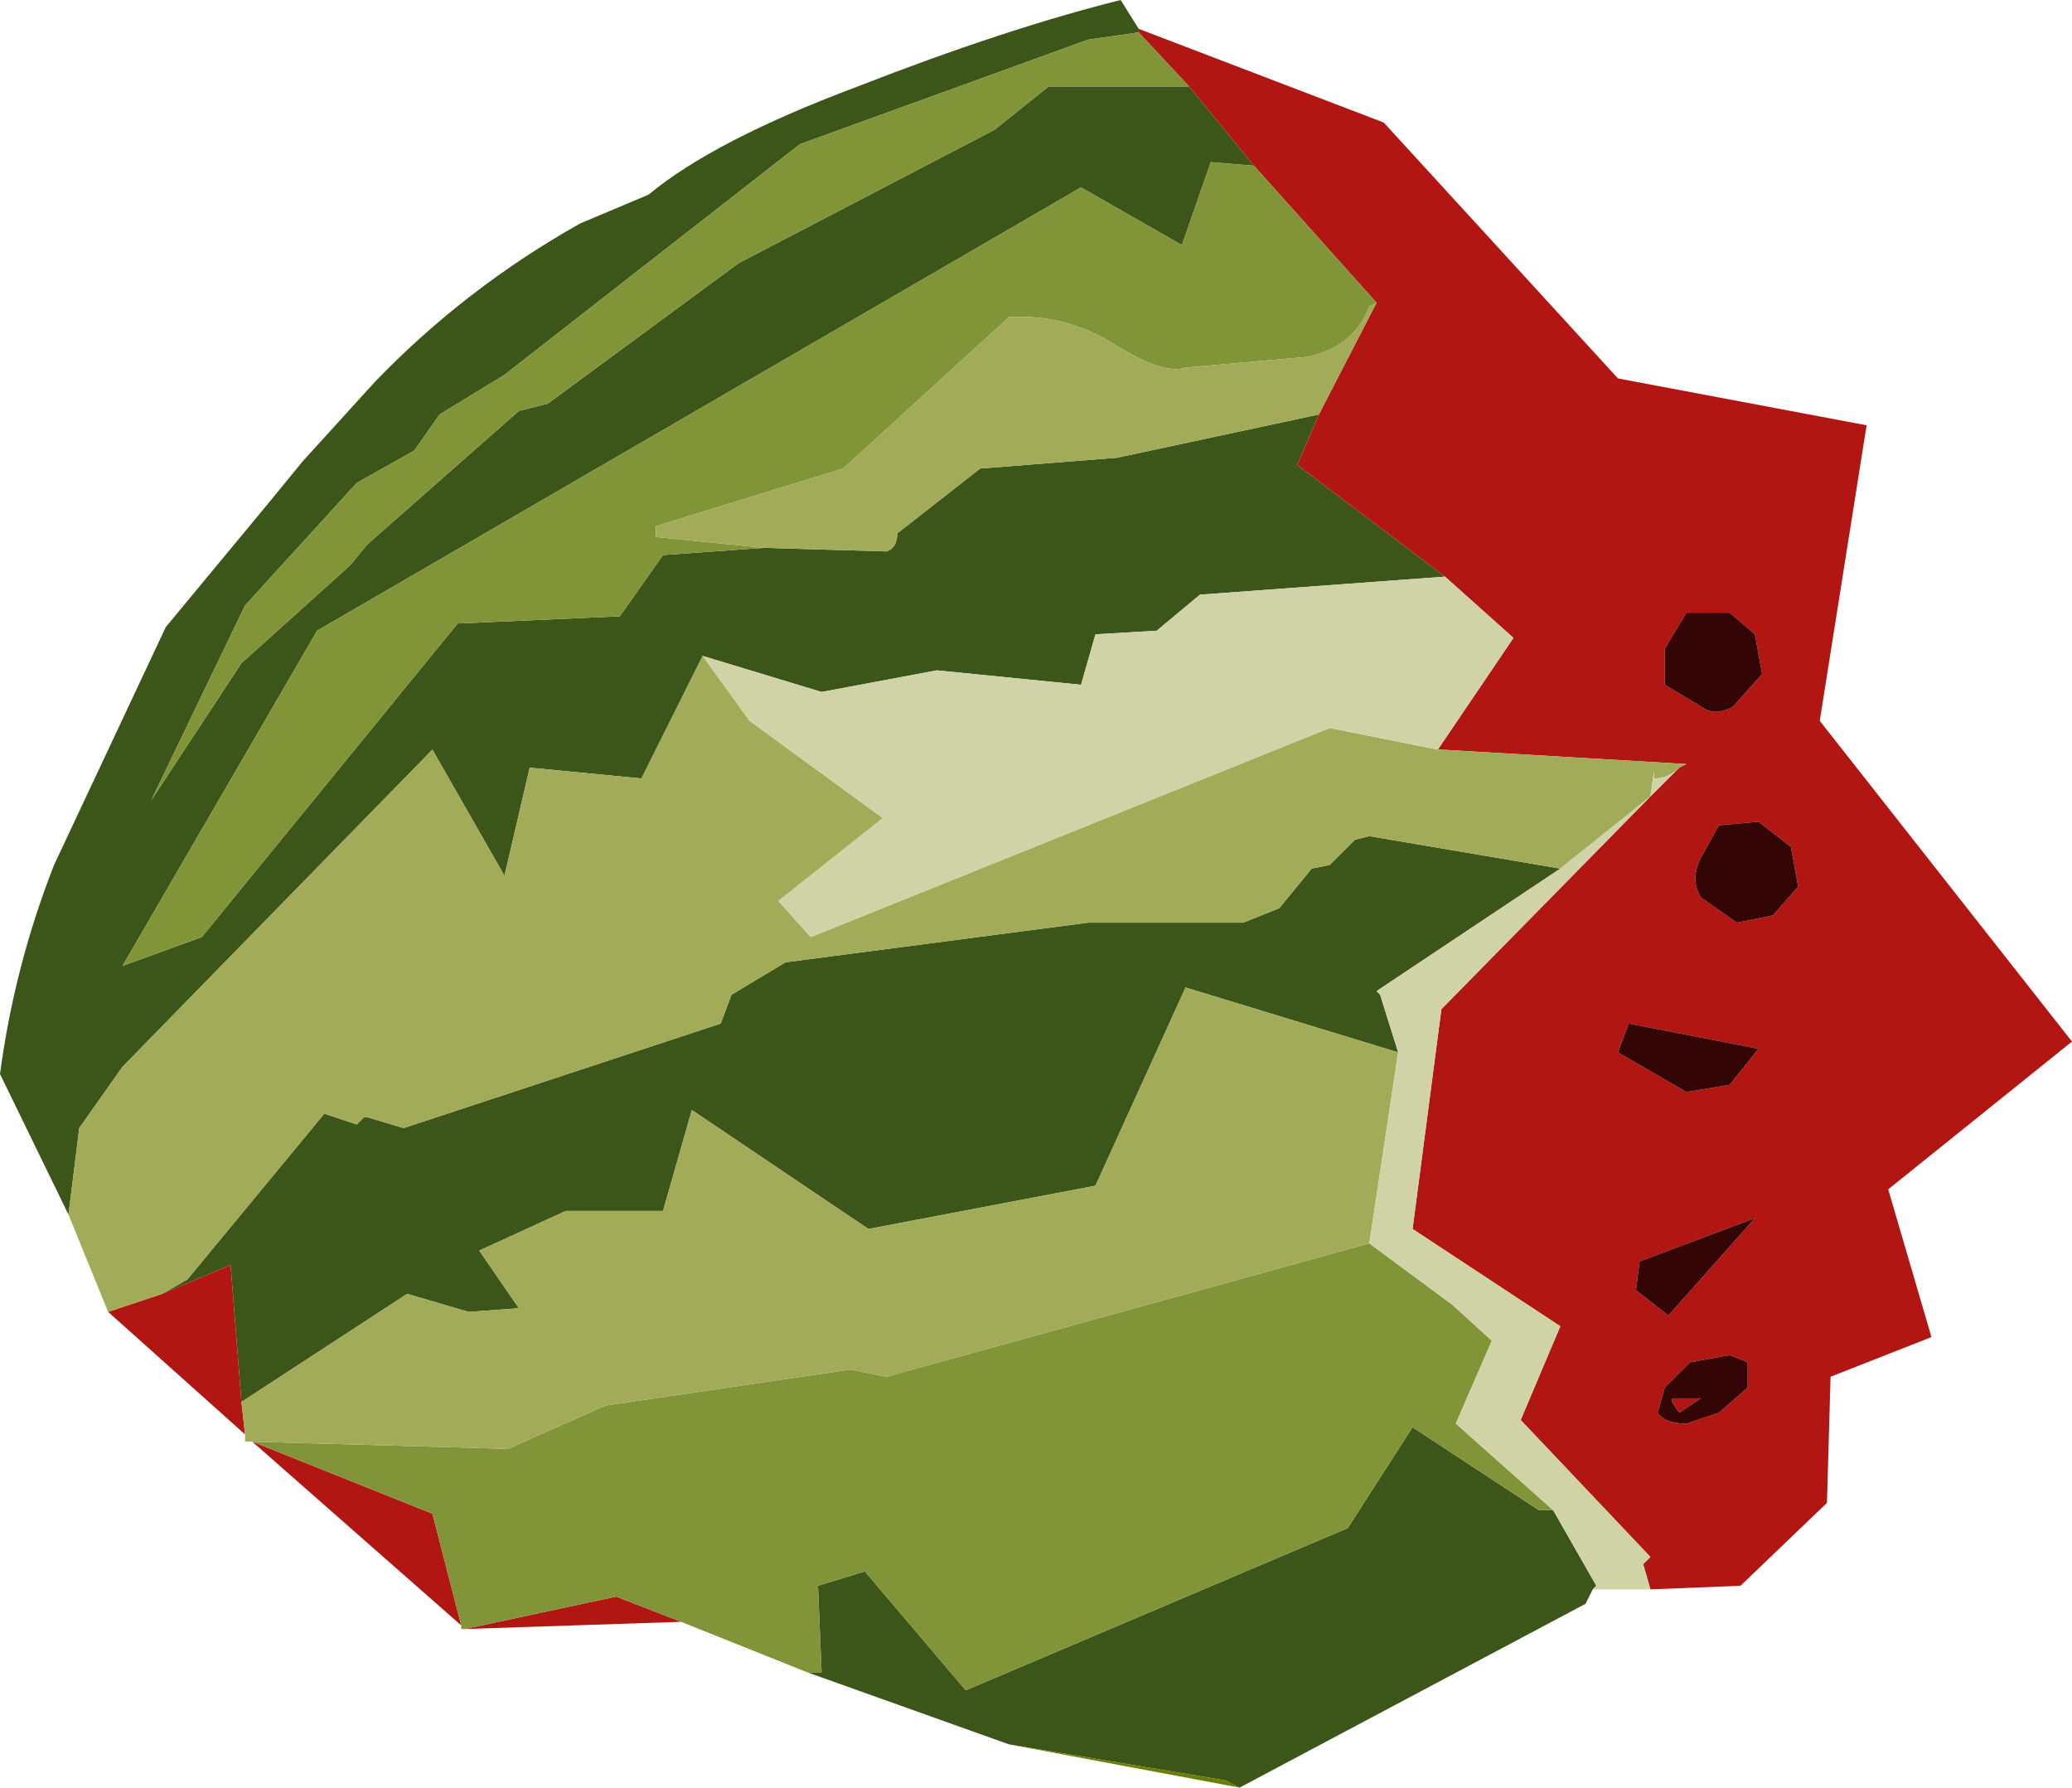 <?xml version="1.0" encoding="UTF-8" standalone="no"?>
<svg xmlns:ffdec="https://www.free-decompiler.com/flash" xmlns:xlink="http://www.w3.org/1999/xlink" ffdec:objectType="frame" height="24.8px" width="28.75px" xmlns="http://www.w3.org/2000/svg">
  <g transform="matrix(1.0, 0.0, 0.0, 1.0, 14.4, 12.4)">
    <use ffdec:characterId="543" height="24.8" transform="matrix(1.0, 0.0, 0.0, 1.0, -14.4, -12.4)" width="28.75" xlink:href="#shape0"/>
  </g>
  <defs>
    <g id="shape0" transform="matrix(1.0, 0.0, 0.0, 1.0, 14.4, 12.4)">
      <path d="M2.1 -11.2 L3.0 -10.1 2.4 -10.15 2.0 -9.0 0.6 -9.8 -10.0 -3.65 -12.7 1.0 -11.6 0.6 -8.05 -3.75 -5.8 -3.85 -5.2 -4.7 -3.8 -4.8 -2.1 -4.75 Q-1.95 -4.8 -1.95 -5.0 L-0.8 -5.9 1.1 -6.05 3.9 -6.65 3.6 -5.95 5.65 -4.4 2.25 -4.15 1.65 -3.65 0.8 -3.6 0.6 -2.9 -1.4 -3.1 -3.0 -2.8 -4.65 -3.3 -5.5 -1.6 -7.05 -1.75 -7.4 -0.25 -8.4 -2.0 -12.7 2.4 -13.3 3.25 -13.45 4.45 -14.4 2.5 Q-14.2 1.0 -13.65 -0.4 L-12.1 -3.7 -10.65 -5.45 -10.2 -6.0 -9.2 -7.1 Q-7.95 -8.4 -6.35 -9.3 L-5.4 -9.7 Q-4.5 -10.45 -2.5 -11.2 -0.45 -12.0 1.15 -12.4 L1.4 -12.0 1.4 -11.95 0.7 -11.85 -3.3 -10.4 -7.4 -7.2 -8.3 -6.65 -8.65 -6.15 -9.45 -5.7 -11.0 -4.0 -12.3 -1.3 -11.05 -3.2 -9.55 -4.55 -9.3 -4.85 -7.2 -6.7 -6.8 -6.8 -4.15 -8.75 -0.6 -10.6 0.15 -11.2 2.1 -11.2 M-12.15 5.55 L-11.8 5.35 -9.9 3.05 -9.45 3.2 -9.4 3.15 -9.35 3.1 -9.3 3.1 -8.8 3.25 -4.4 1.8 -4.25 1.4 -3.5 0.95 0.7 0.4 2.7 0.4 2.85 0.4 3.35 0.2 3.8 -0.35 4.05 -0.4 4.4 -0.75 4.6 -0.8 7.25 -0.35 4.7 1.35 4.75 1.4 5.0 2.2 2.05 1.3 0.8 4.05 -2.35 4.65 -4.8 3.0 -5.2 4.4 -6.55 4.4 -7.75 4.95 -7.2 5.75 -7.9 5.8 -8.75 5.55 -11.05 7.05 -11.2 5.15 -12.15 5.55 M7.15 8.55 L7.75 9.6 7.7 9.65 7.6 9.85 2.8 12.4 2.6 12.3 -0.4 11.8 -3.2 10.8 -3.0 10.8 -3.05 9.6 -2.4 9.4 -1.0 11.05 4.3 8.8 5.2 7.4 6.95 8.55 7.15 8.55" fill="#3c5619" fill-rule="evenodd" stroke="none"/>
      <path d="M2.1 -11.2 L1.4 -11.95 1.4 -12.0 4.8 -10.7 8.05 -7.15 11.5 -6.5 10.85 -2.4 14.35 2.05 11.8 4.1 12.4 6.15 11.0 6.7 10.95 8.45 9.75 9.6 8.5 9.65 8.4 9.3 8.5 9.2 6.7 7.3 7.25 6.0 5.2 4.65 5.6 1.6 8.5 -1.35 8.9 -1.75 9.0 -1.8 5.6 -2.0 5.55 -2.0 6.6 -3.55 5.65 -4.4 3.6 -5.95 3.9 -6.65 4.7 -8.2 3.0 -10.1 2.1 -11.2 M-12.15 5.55 L-11.2 5.15 -11.05 7.05 -11.0 7.5 -12.9 5.8 -12.15 5.55 M10.0 -1.0 L9.45 -0.95 9.2 -0.5 Q9.05 -0.2 9.2 0.05 L9.7 0.4 10.2 0.3 10.55 -0.1 10.45 -0.65 10.0 -1.0 M9.6 -3.9 L9.0 -3.9 8.7 -3.4 8.7 -2.9 9.2 -2.6 Q9.4 -2.45 9.65 -2.6 L10.05 -3.05 9.95 -3.6 9.6 -3.9 M8.75 5.85 L9.95 4.5 8.35 5.1 8.3 5.5 8.75 5.85 M9.6 2.65 L10.0 2.15 8.2 1.8 8.05 2.2 9.0 2.75 9.6 2.65 M9.2 7.0 L8.9 7.2 8.8 7.05 8.8 7.0 9.0 7.0 9.2 7.0 M9.0 7.35 L9.45 7.2 9.85 6.85 9.85 6.5 9.6 6.4 9.05 6.5 8.7 6.85 8.6 7.2 Q8.7 7.35 9.0 7.35 M-10.9 7.6 L-8.4 8.6 -8.0 10.15 -10.9 7.6 M-7.95 10.2 L-5.85 9.75 -4.95 10.1 -7.95 10.2" fill="#b11612" fill-rule="evenodd" stroke="none"/>
      <path d="M1.4 -11.95 L2.1 -11.2 0.15 -11.2 -0.6 -10.6 -4.15 -8.75 -6.8 -6.8 -7.2 -6.7 -9.3 -4.85 -9.55 -4.55 -11.05 -3.2 -12.3 -1.3 -11.0 -4.0 -9.45 -5.7 -8.65 -6.15 -8.3 -6.65 -7.4 -7.2 -3.3 -10.4 0.7 -11.85 1.4 -11.95 M3.0 -10.1 L4.7 -8.2 4.6 -8.15 Q4.4 -7.6 3.75 -7.45 L2.05 -7.3 Q1.75 -7.2 1.1 -7.6 0.4 -8.05 -0.4 -8.0 L-2.7 -5.9 -5.3 -5.1 -5.3 -4.95 -3.8 -4.8 -5.2 -4.7 -5.8 -3.85 -8.05 -3.75 -11.6 0.6 -12.7 1.0 -10.0 -3.65 0.6 -9.8 2.0 -9.0 2.4 -10.15 3.0 -10.1 M4.6 4.85 L5.75 5.7 6.3 6.2 5.8 7.35 7.15 8.55 6.95 8.55 5.2 7.4 4.3 8.8 -1.0 11.05 -2.4 9.4 -3.05 9.6 -3.0 10.8 -3.2 10.8 -4.95 10.1 -5.85 9.75 -7.95 10.2 -8.0 10.2 -8.0 10.15 -8.4 8.6 -10.9 7.6 -7.35 7.7 -6.0 7.1 -2.6 6.6 -2.1 6.7 4.6 4.85" fill="#819438" fill-rule="evenodd" stroke="none"/>
      <path d="M4.7 -8.2 L3.9 -6.65 1.1 -6.05 -0.8 -5.9 -1.95 -5.0 Q-1.95 -4.8 -2.1 -4.75 L-3.8 -4.8 -5.3 -4.95 -5.3 -5.1 -2.7 -5.9 -0.4 -8.0 Q0.4 -8.05 1.1 -7.6 1.75 -7.2 2.05 -7.3 L3.75 -7.45 Q4.4 -7.6 4.6 -8.15 L4.7 -8.2 M5.55 -2.0 L5.6 -2.0 9.0 -1.8 8.9 -1.75 Q8.75 -1.6 8.55 -1.6 L8.55 -1.7 8.5 -1.35 7.25 -0.35 4.6 -0.8 4.4 -0.75 4.05 -0.4 3.8 -0.35 3.35 0.2 2.85 0.4 2.7 0.4 0.7 0.4 -3.5 0.95 -4.25 1.4 -4.4 1.8 -8.8 3.25 -9.3 3.1 -9.35 3.1 -9.4 3.15 -9.45 3.2 -9.9 3.05 -11.8 5.35 -12.15 5.55 -12.9 5.8 -13.45 4.45 -13.3 3.25 -12.7 2.4 -8.4 -2.0 -7.4 -0.25 -7.05 -1.75 -5.5 -1.6 -4.65 -3.3 -4.0 -2.4 -2.15 -1.05 -3.6 0.1 -3.15 0.6 4.05 -2.3 5.55 -2.0 M-11.05 7.05 L-8.75 5.55 -7.9 5.8 -7.2 5.75 -7.75 4.95 -6.55 4.4 -5.2 4.4 -4.8 3.0 -2.35 4.65 0.8 4.05 2.05 1.3 5.0 2.2 4.6 4.85 -2.1 6.7 -2.6 6.6 -6.0 7.1 -7.35 7.7 -10.9 7.6 -11.0 7.6 -11.0 7.5 -11.05 7.05" fill="#a2ab58" fill-rule="evenodd" stroke="none"/>
      <path d="M5.65 -4.4 L6.6 -3.55 5.55 -2.0 4.05 -2.3 -3.15 0.6 -3.6 0.1 -2.15 -1.05 -4.0 -2.4 -4.65 -3.3 -3.0 -2.8 -1.4 -3.1 0.6 -2.9 0.8 -3.6 1.65 -3.65 2.25 -4.15 5.65 -4.4 M8.9 -1.75 L8.5 -1.35 5.6 1.6 5.2 4.65 7.25 6.0 6.7 7.3 8.5 9.2 8.4 9.3 8.5 9.65 7.7 9.65 7.75 9.6 7.15 8.55 5.8 7.35 6.3 6.2 5.75 5.7 4.6 4.85 5.0 2.2 4.75 1.4 4.7 1.35 7.25 -0.35 8.5 -1.35 8.55 -1.7 8.55 -1.6 Q8.75 -1.6 8.9 -1.75" fill="#d0d3a6" fill-rule="evenodd" stroke="none"/>
      <path d="M9.6 -3.9 L9.95 -3.6 10.05 -3.05 9.65 -2.6 Q9.4 -2.45 9.2 -2.6 L8.7 -2.9 8.7 -3.4 9.0 -3.9 9.6 -3.9 M10.0 -1.0 L10.45 -0.65 10.55 -0.1 10.2 0.3 9.7 0.4 9.2 0.05 Q9.05 -0.2 9.2 -0.5 L9.45 -0.95 10.0 -1.0 M9.6 2.65 L9.0 2.75 8.05 2.2 8.2 1.8 10.0 2.15 9.6 2.65 M8.75 5.85 L8.3 5.5 8.35 5.1 9.95 4.5 8.75 5.85 M9.0 7.35 Q8.7 7.35 8.6 7.2 L8.7 6.85 9.05 6.5 9.6 6.4 9.85 6.5 9.85 6.85 9.45 7.2 9.0 7.35 M9.2 7.0 L9.0 7.0 8.8 7.0 8.8 7.05 8.9 7.2 9.2 7.0" fill="#330605" fill-rule="evenodd" stroke="none"/>
      <path d="M-0.4 11.8 L2.6 12.3 2.8 12.4 -0.4 11.8" fill="#6b7e00" fill-rule="evenodd" stroke="none"/>
    </g>
  </defs>
</svg>
